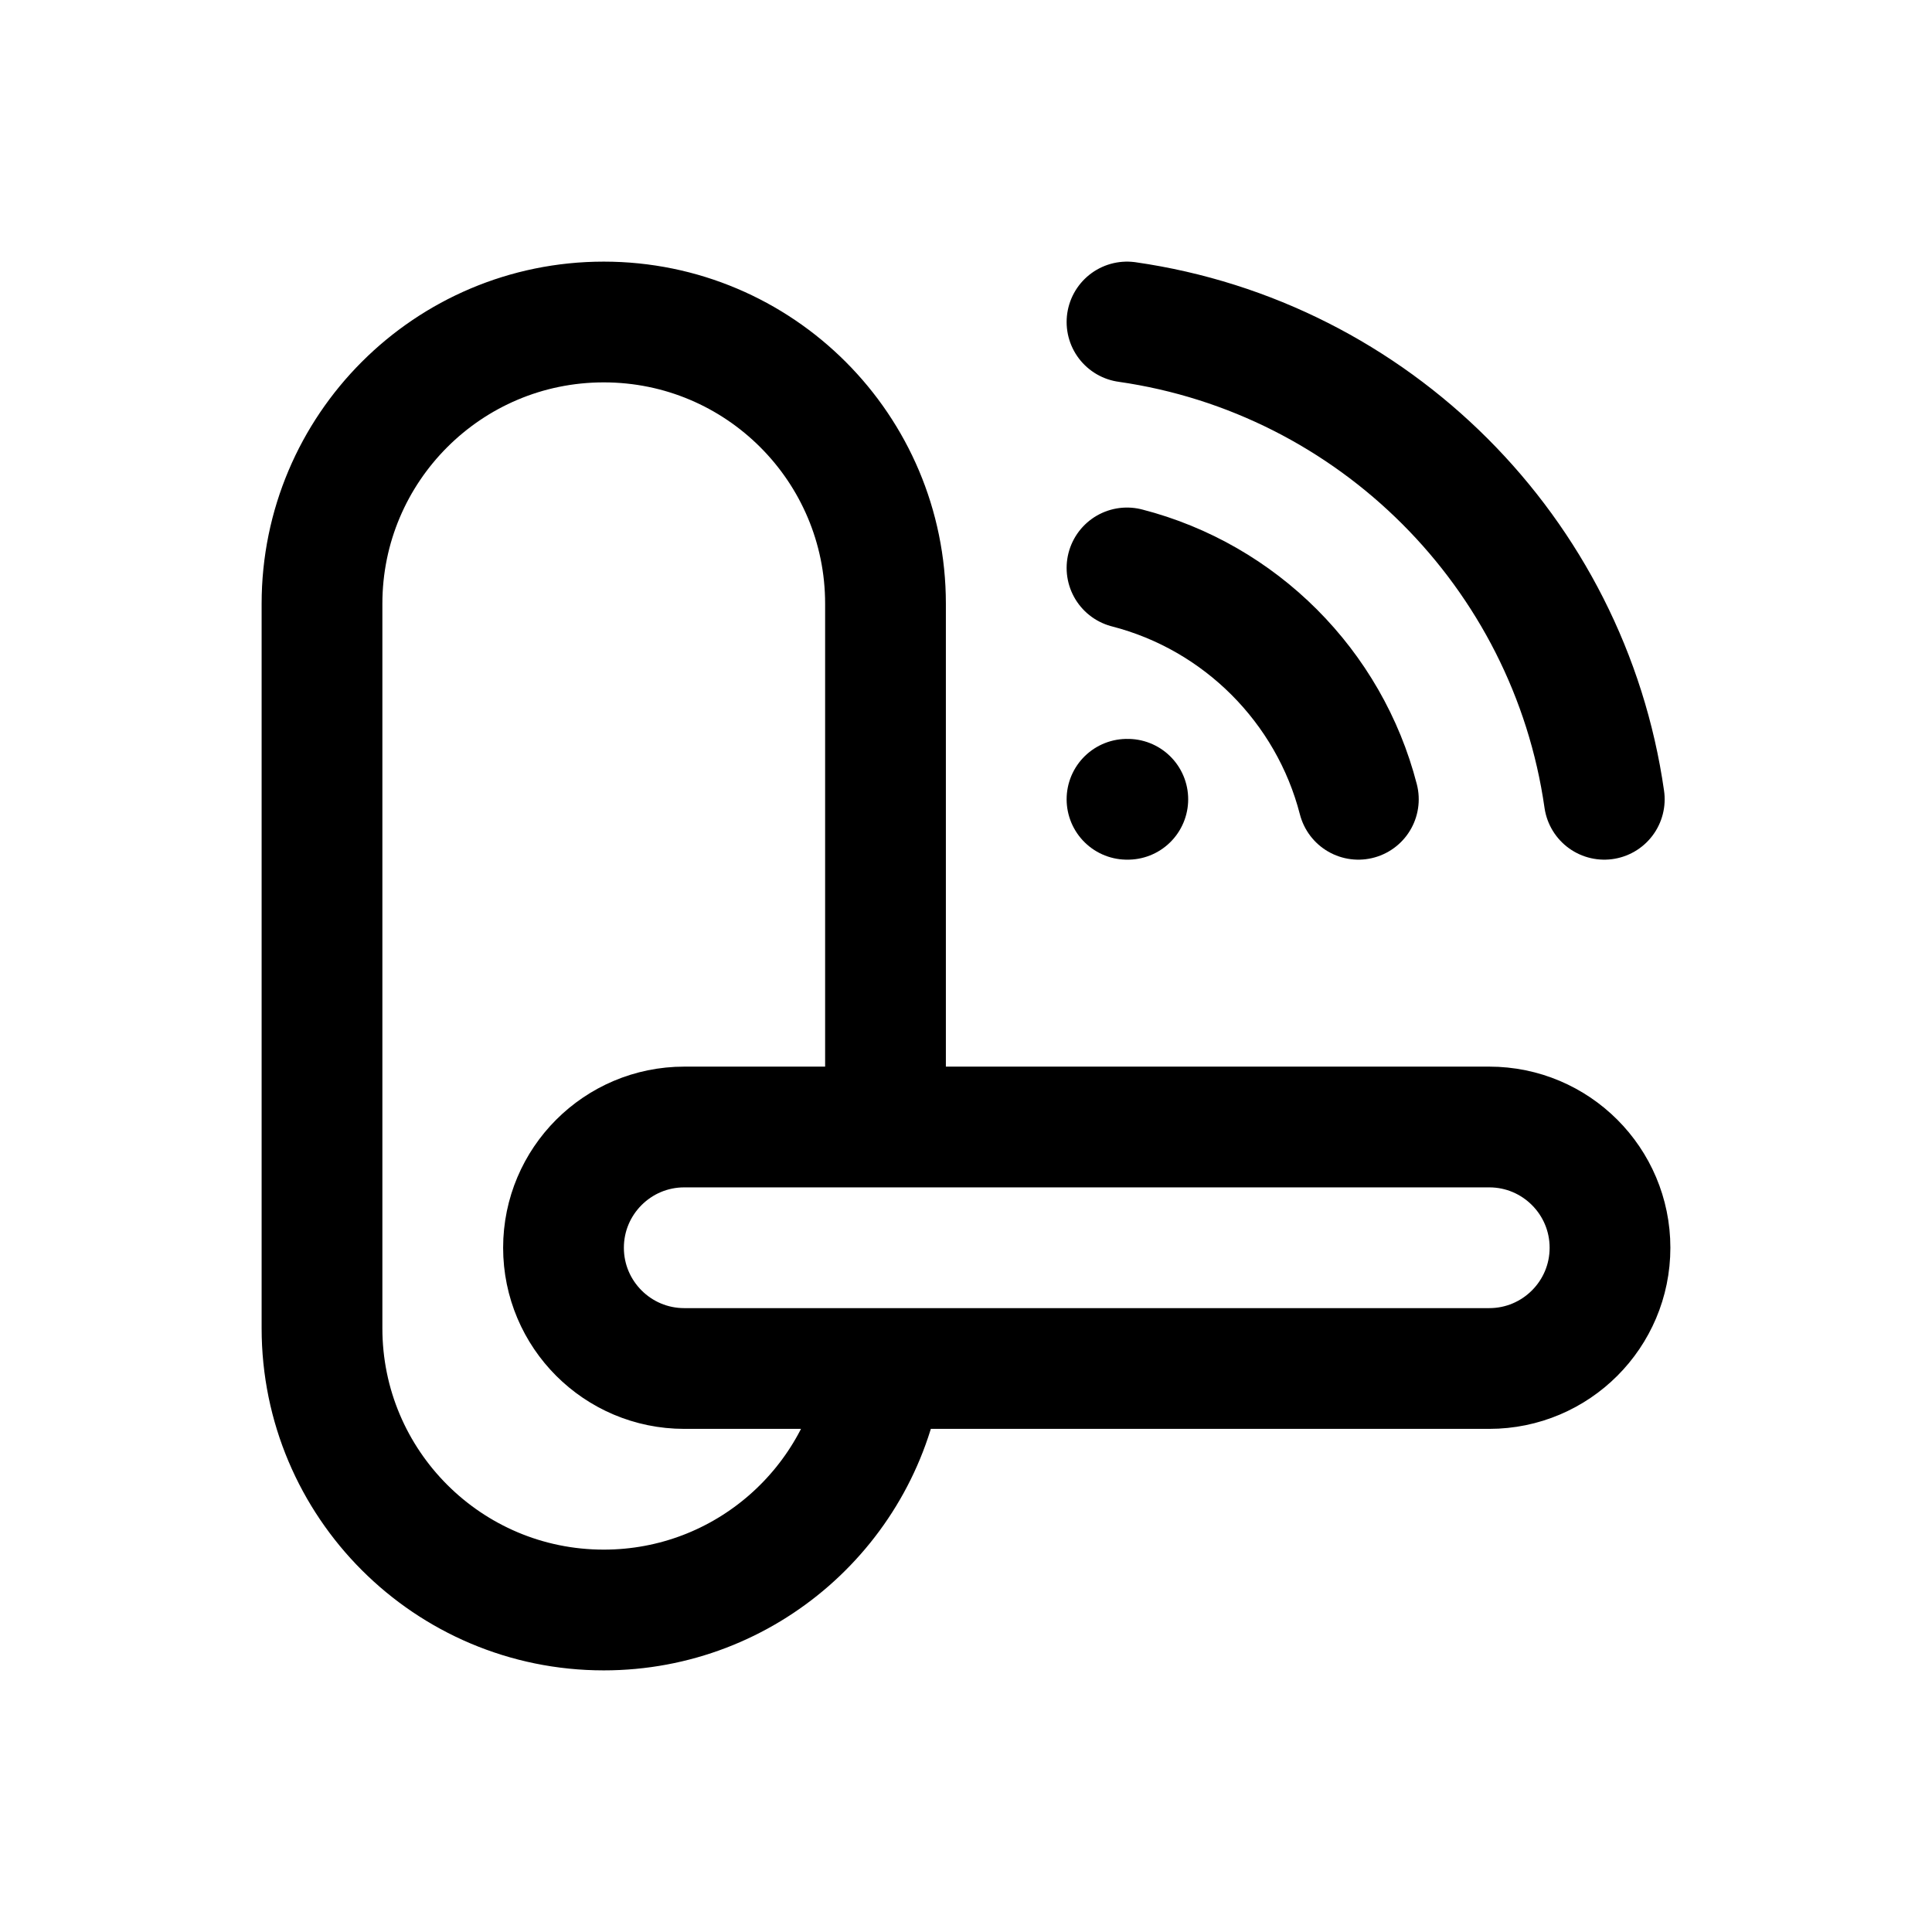 <svg width="24" height="24" viewBox="0 0 24 24" fill="none" xmlns="http://www.w3.org/2000/svg">
<path d="M14 4C17.066 4.439 19.491 6.863 19.929 9.929M14 7.055C15.406 7.417 16.512 8.524 16.874 9.929M14 9.929H14.01M11 14V7.5C11 5.567 9.433 4 7.5 4C5.567 4 4 5.567 4 7.5V16.5C4 18.433 5.567 20 7.5 20C9.263 20 10.722 18.696 10.965 17M7 15.5C7 14.672 7.672 14 8.5 14L18.5 14C19.328 14 20 14.672 20 15.5C20 16.328 19.328 17 18.5 17H8.5C7.672 17 7 16.328 7 15.5Z" stroke="black" stroke-width="1.5" stroke-linecap="round" stroke-linejoin="round"/>
</svg>
